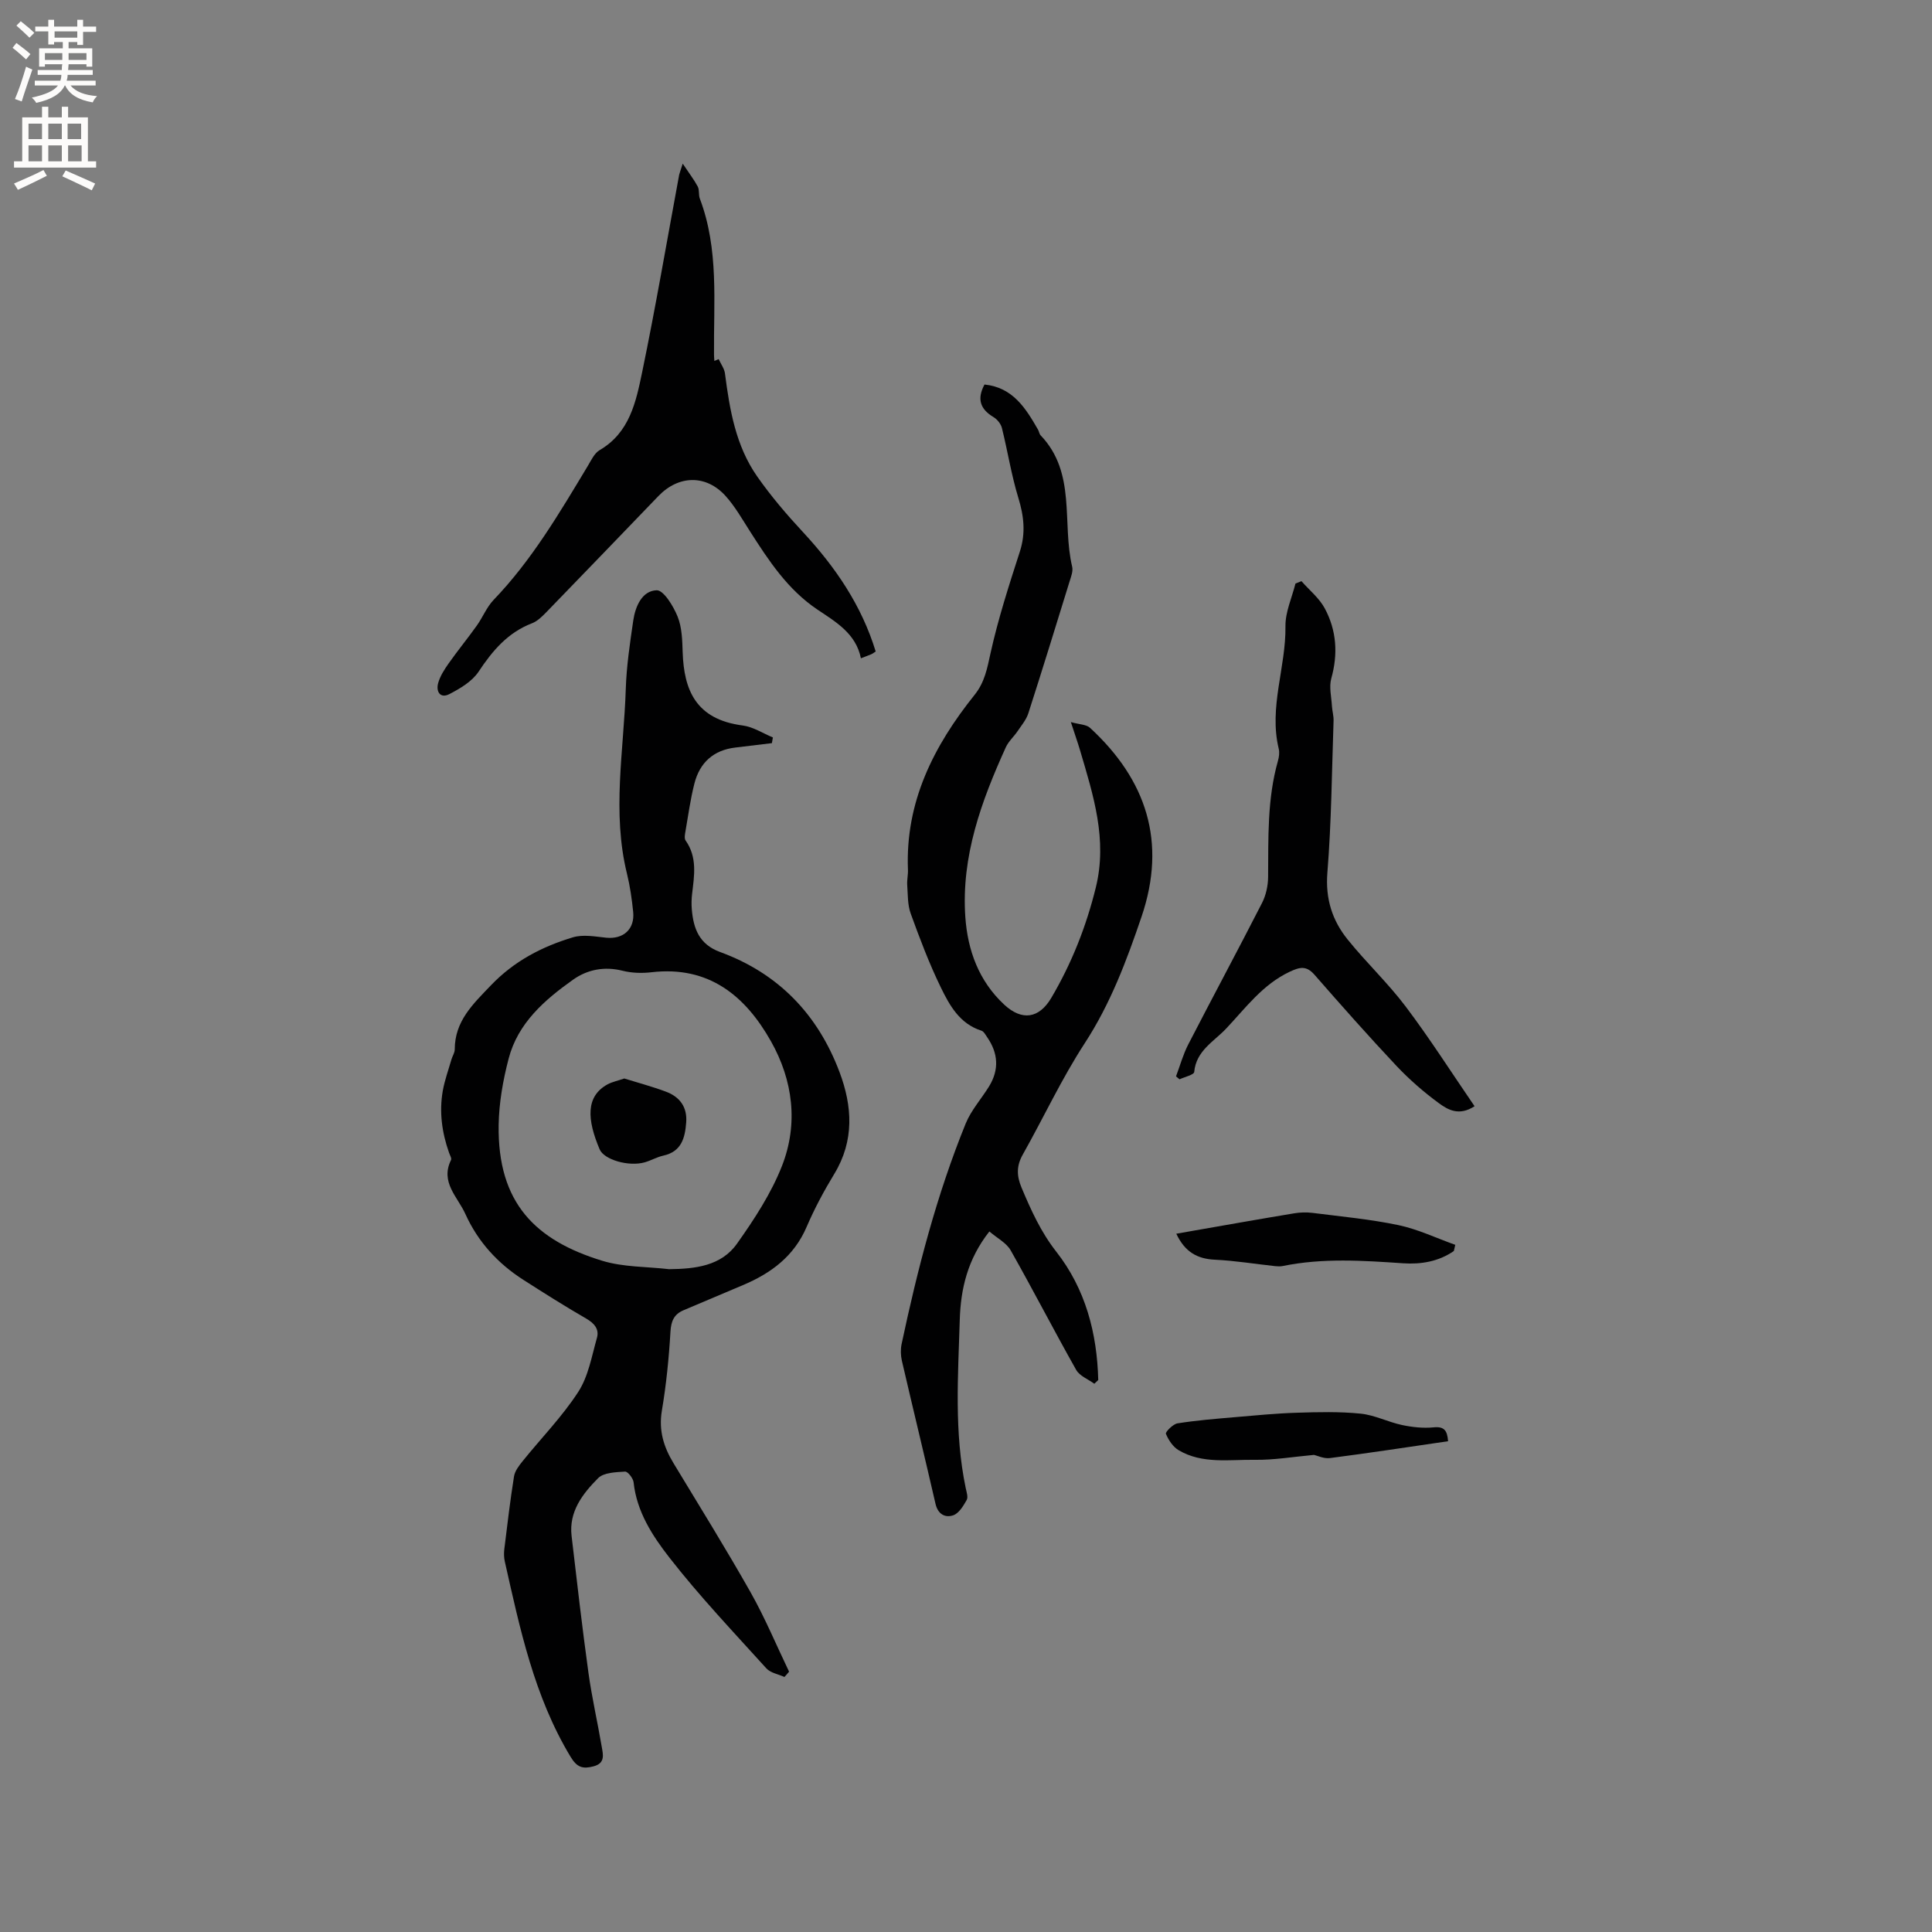 <svg enable-background="new 0 0 400 400" viewBox="0 0 400 400" xmlns="http://www.w3.org/2000/svg"><rect x="0" y="0" width="400" height="400" fill="#808080" stroke="none"/><g fill="#010102"><path d="m162.41 347.2c-1.27-.58-2.89-.84-3.75-1.79-6.83-7.55-13.86-14.95-20.1-22.97-3.48-4.47-6.74-9.47-7.38-15.54-.09-.83-1.2-2.26-1.77-2.22-1.91.12-4.4.18-5.57 1.35-3.2 3.22-6.09 6.92-5.5 11.96 1.1 9.45 2.19 18.9 3.49 28.33.71 5.13 1.88 10.2 2.75 15.31.28 1.62.78 3.42-1.69 4.07-2.19.57-3.4.29-4.77-1.99-7.54-12.51-10.47-26.5-13.61-40.44-.18-.81-.2-1.69-.1-2.52.62-5.03 1.21-10.07 2.01-15.07.18-1.12 1.02-2.22 1.78-3.16 3.85-4.78 8.2-9.22 11.52-14.34 2.09-3.22 2.79-7.38 3.87-11.19.51-1.81-.55-3.03-2.25-4.01-4.4-2.54-8.7-5.26-12.98-8-5.29-3.39-9.41-7.88-12.01-13.64-1.59-3.54-5.25-6.56-2.97-11.18.17-.35-.24-1-.41-1.5-1.47-4.16-2.06-8.44-1.3-12.8.39-2.2 1.17-4.33 1.79-6.49.2-.71.69-1.4.69-2.1.01-5.86 3.73-9.34 7.48-13.26 4.83-5.05 10.59-8.02 16.99-9.95 2.09-.63 4.58-.16 6.86.08 3.57.37 5.98-1.76 5.61-5.36-.27-2.63-.64-5.27-1.27-7.84-3.15-12.75-.67-25.53-.26-38.28.15-4.74.86-9.48 1.55-14.19.43-2.94 1.83-6.17 4.85-6.26 1.43-.04 3.45 3.27 4.32 5.42.92 2.26.98 4.94 1.06 7.45.27 7.69 2.65 13.87 12.46 15.13 2.14.28 4.15 1.62 6.22 2.47-.07.39-.14.79-.21 1.18-2.52.3-5.04.61-7.56.91-4.52.53-7.36 3.11-8.47 7.41-.84 3.27-1.29 6.65-1.87 9.98-.11.61-.26 1.44.04 1.86 2.45 3.47 1.79 7.26 1.34 11.06-.12 1.05-.15 2.12-.06 3.17.33 4.01 1.54 7.28 5.87 8.86 12.06 4.41 20.22 12.91 24.71 24.84 2.67 7.09 3.1 14.19-1.07 21.08-2.14 3.52-4.11 7.19-5.73 10.97-2.61 6.1-7.38 9.62-13.22 12.08-4.09 1.72-8.18 3.45-12.27 5.19-1.98.84-2.58 2.25-2.71 4.46-.32 5.47-.87 10.95-1.78 16.35-.68 4.08.37 7.48 2.41 10.85 5.37 8.88 10.85 17.71 15.96 26.74 2.99 5.29 5.33 10.94 7.97 16.43-.31.39-.64.74-.96 1.1zm-23.88-84.43c5.39-.06 10.78-.64 14.07-5.3 3.58-5.05 7.07-10.39 9.31-16.1 3.4-8.7 2.28-17.68-2.29-25.78-5.32-9.45-12.89-15.66-24.7-14.3-1.97.23-4.09.18-5.99-.3-3.79-.96-7.32-.26-10.28 1.84-5.9 4.19-11.42 8.98-13.34 16.34-1.17 4.47-2 9.16-2.07 13.76-.24 16.18 7.66 23.88 21.45 28.1 4.39 1.34 9.22 1.2 13.84 1.74z"/><path d="m226.57 286.49c-1.28-.94-3.05-1.61-3.76-2.87-4.62-8.19-8.93-16.57-13.56-24.75-.87-1.54-2.77-2.5-4.41-3.91-4.52 5.74-5.94 11.9-6.13 18.27-.35 11.63-1.18 23.31 1.23 34.85.17.82.54 1.88.2 2.48-.69 1.23-1.62 2.77-2.79 3.17-1.63.55-3.16-.19-3.66-2.37-2.27-9.89-4.68-19.76-6.97-29.65-.25-1.1-.28-2.35-.05-3.45 3.3-15.54 7.27-30.9 13.27-45.65 1.13-2.77 3.26-5.12 4.85-7.71 2.1-3.44 1.88-6.84-.39-10.13-.35-.51-.71-1.22-1.21-1.38-4.5-1.43-6.6-5.24-8.42-8.99-2.4-4.93-4.35-10.1-6.22-15.26-.66-1.82-.58-3.94-.72-5.92-.07-1.05.2-2.12.15-3.17-.56-14.03 5.34-25.63 13.8-36.19 2.1-2.62 2.61-5.48 3.3-8.63 1.57-7.11 3.83-14.09 6.07-21.03 1.24-3.84.84-7.36-.32-11.15-1.44-4.71-2.2-9.63-3.39-14.42-.21-.86-.97-1.81-1.74-2.27-2.81-1.67-3.45-3.8-1.87-6.75 5.87.6 8.54 4.91 11.09 9.36.21.37.25.86.52 1.15 7.47 7.79 4.38 18.14 6.54 27.21.22.93-.23 2.07-.54 3.07-2.81 9.1-5.61 18.2-8.53 27.27-.43 1.34-1.42 2.51-2.23 3.71-.77 1.14-1.87 2.1-2.43 3.32-5.07 11.17-9.26 22.61-8.39 35.15.48 6.91 2.8 13.26 8.04 18.14 3.69 3.43 7.23 2.89 9.76-1.39 4.22-7.16 7.23-14.78 9.22-22.87 2.44-9.91-.52-19.08-3.25-28.33-.48-1.62-1.04-3.21-1.92-5.9 1.76.5 3.21.48 3.98 1.2 11.69 10.78 15.9 23.63 10.66 39.08-3.1 9.12-6.44 18.04-11.78 26.23-4.78 7.34-8.5 15.37-12.81 23.02-1.33 2.35-1.29 4.4-.26 6.86 1.97 4.68 3.99 9.17 7.2 13.27 6.05 7.73 8.44 16.87 8.68 26.56-.27.25-.54.51-.81.77z"/><path d="m141.35 33.88c1.35 2.03 2.35 3.32 3.11 4.74.37.71.14 1.71.43 2.49 3.99 10.52 2.83 21.5 2.94 32.37 0 .42.05.83.07 1.25.3-.13.59-.25.89-.38.45 1 1.18 1.96 1.31 2.99.97 7.51 2.23 14.97 6.67 21.31 2.84 4.06 6.09 7.87 9.47 11.51 6.71 7.23 12.14 15.16 15.06 24.72-.38.25-.62.45-.9.57-.58.25-1.18.46-2.16.84-1.02-5.11-5.16-7.51-8.98-10.07-6.19-4.15-10.11-10.16-14-16.24-1.59-2.49-3.08-5.12-5.04-7.3-4.05-4.47-9.73-4.32-13.91.03-7.72 8.02-15.44 16.04-23.19 24.03-.87.89-1.85 1.87-2.97 2.3-5.02 1.93-8.18 5.67-11.07 10.03-1.34 2.01-3.79 3.47-6.03 4.63-1.93 1-2.82-.54-2.33-2.29.41-1.46 1.3-2.83 2.19-4.09 1.87-2.65 3.93-5.16 5.81-7.8 1.23-1.72 2.03-3.8 3.46-5.3 7.94-8.26 13.67-18.04 19.52-27.76.7-1.17 1.36-2.62 2.44-3.26 6.23-3.63 7.54-10.02 8.81-16.14 2.81-13.58 5.14-27.26 7.67-40.9.09-.38.25-.76.73-2.28z"/><path d="m305.29 229.03c-3.21 2.1-5.52.73-7.36-.61-3.13-2.29-6.11-4.89-8.78-7.71-5.8-6.17-11.42-12.51-16.99-18.89-1.68-1.92-3.02-1.63-5.14-.63-5.61 2.64-9.13 7.5-13.17 11.78-2.51 2.66-6.21 4.57-6.6 8.97-.05.59-1.98 1.02-3.04 1.52-.24-.2-.49-.41-.73-.61.83-2.2 1.46-4.52 2.53-6.6 5.04-9.78 10.26-19.48 15.27-29.28.83-1.62 1.26-3.61 1.27-5.43.06-8.05-.2-16.12 2.03-23.99.23-.8.36-1.74.17-2.52-2.09-8.6 1.51-16.88 1.39-25.39-.04-2.93 1.34-5.88 2.07-8.82.41-.17.83-.33 1.24-.5 1.64 1.87 3.7 3.52 4.84 5.66 2.43 4.54 2.76 9.41 1.34 14.48-.49 1.75.02 3.79.13 5.69.06 1.04.38 2.08.34 3.1-.36 10.48-.44 20.99-1.28 31.43-.43 5.41 1 9.87 4.19 13.83 3.85 4.78 8.37 9.03 12.05 13.92 4.97 6.59 9.4 13.55 14.23 20.6z"/><path d="m299.81 298.39c-8.36 1.22-16.4 2.45-24.46 3.49-1.26.16-2.62-.51-3.3-.66-4.39.4-8.33 1.08-12.25 1.02-5.3-.08-10.85.91-15.76-1.98-1.18-.69-2.12-2.11-2.65-3.41-.15-.36 1.46-2.01 2.4-2.16 3.92-.62 7.9-.94 11.87-1.28 4.29-.37 8.58-.79 12.88-.92 4.38-.14 8.81-.25 13.16.19 2.9.29 5.66 1.73 8.55 2.35 2.13.45 4.39.7 6.53.49 2.21-.23 2.86.62 3.03 2.87z"/><path d="m301 259.01c-3.15 2.18-6.79 2.79-10.49 2.54-8.34-.57-16.67-1.13-24.95.57-.5.1-1.04.07-1.56.02-4.15-.45-8.28-1.13-12.44-1.33-3.66-.17-6.23-1.58-8.02-5.38 1.41-.25 2.58-.45 3.75-.66 6.87-1.2 13.74-2.42 20.63-3.56 1.23-.21 2.54-.25 3.78-.1 5.96.76 11.98 1.31 17.84 2.54 4.03.85 7.85 2.69 11.76 4.08-.1.42-.2.85-.3 1.28z"/><path d="m129.25 223.29c2.86.89 5.8 1.67 8.63 2.73 2.84 1.06 4.43 3.17 4.19 6.35-.24 3.21-.96 6.06-4.74 6.89-1.32.29-2.55 1.02-3.86 1.39-3.3.94-8.41-.54-9.32-2.69-2.61-6.16-2.94-10.98 1.68-13.48.96-.5 2.09-.73 3.42-1.19z"/></g><path d="m2.6 9.9.8-1c.9.7 1.9 1.4 2.9 2.3l-.9 1.1c-1.1-1-2-1.8-2.8-2.4zm.5 10.6c.9-2.1 1.6-4.3 2.3-6.7.4.2.8.4 1.3.6-.7 2.1-1.5 4.3-2.2 6.6zm.3-15.2.9-.9c1 .8 2 1.6 2.8 2.4l-1 1c-.9-.9-1.8-1.7-2.7-2.5zm12.6-1.2h1.2v1.4h2.7v1.1h-2.7v2.7h-1.2v-.6h-1.8v1.3h4.9v3.8h-1.2v-.5h-3.7c0 .4-.1.9-.1 1.2h5.1v1h-5.2c0 .5-.1.9-.2 1.2h6v1h-5.2c1.1 1.3 2.9 2 5.5 2.2-.4.4-.7.8-.9 1.3-2.9-.5-4.8-1.6-5.7-3.5h-.1c-.8 1.7-2.7 2.9-5.9 3.6-.2-.4-.6-.8-.9-1.1 2.8-.6 4.6-1.4 5.4-2.5h-4.8v-1h5.3c.1-.3.2-.7.2-1.2h-4.9v-1h5c0-.4 0-.8.1-1.2h-3.6v.5h-1.2v-3.8h4.9v-1.3h-1.8v.5h-1.2v-2.7h-2.7v-1h2.7v-1.4h1.2v1.4h4.8zm-6.7 8.3h3.6c0-.4 0-.9 0-1.4h-3.6zm1.9-4.6h4.8v-1.3h-4.7v1.3zm6.7 3.2h-3.7v1.4h3.7z" fill="#fcfbfa"/><path d="m8.7 22.1h1.3v2.2h2.8v-2.2h1.3v2.2h4.1v9.1h1.7v1.3h-17v-1.3h1.7v-9.1h4.1zm.3 13.1.7 1.2c-1.8.9-3.8 1.9-6 2.9-.2-.4-.5-.8-.8-1.3 2.3-1 4.4-1.9 6.1-2.8zm-3.1-6.4h2.8v-3.2h-2.8zm0 4.6h2.8v-3.3h-2.8zm4.1-4.6h2.8v-3.2h-2.8zm0 4.6h2.8v-3.3h-2.8zm3.6 1.9c2.1.9 4.1 1.8 6.1 2.7l-.7 1.4c-2.2-1.1-4.2-2-6.1-2.9zm3.2-9.7h-2.8v3.2h2.8zm-2.7 7.8h2.8v-3.3h-2.8z" fill="#fcfbfa"/></svg>
